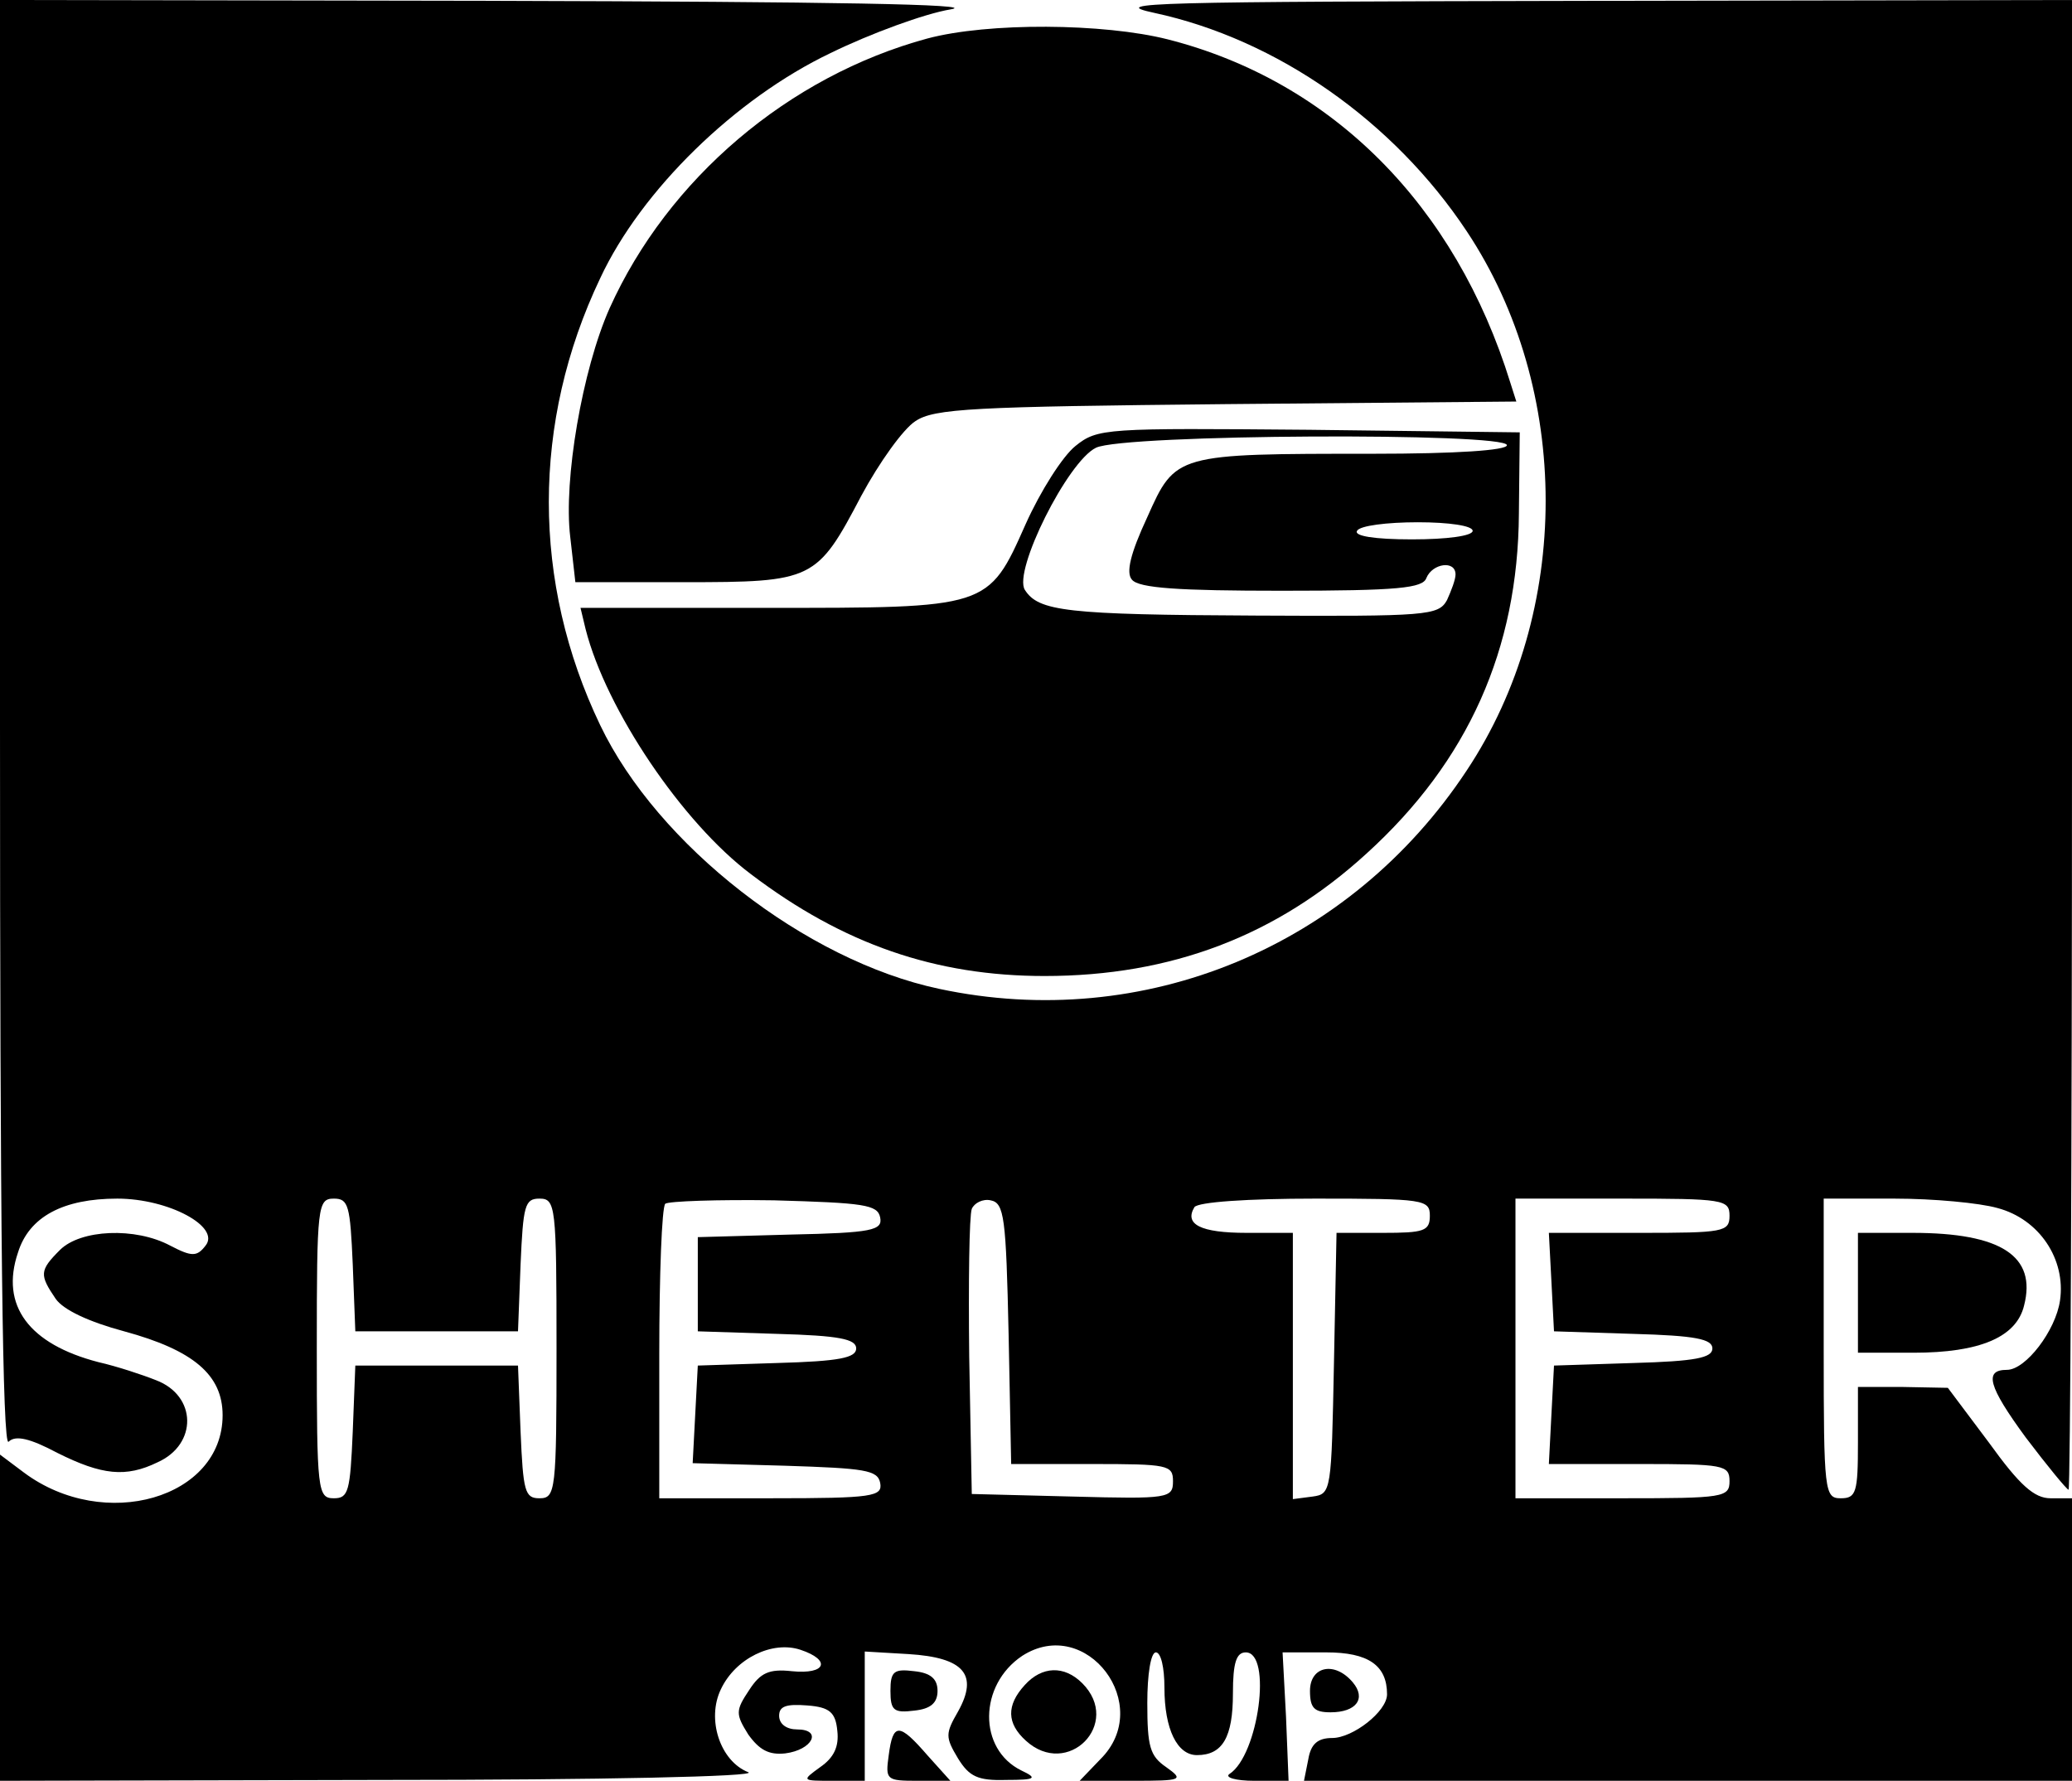 <?xml version="1.0" standalone="no"?>
<!DOCTYPE svg PUBLIC "-//W3C//DTD SVG 20010904//EN"
 "http://www.w3.org/TR/2001/REC-SVG-20010904/DTD/svg10.dtd">
<svg version="1.0" xmlns="http://www.w3.org/2000/svg"
 width="242pt" height="208pt" viewBox="0 0 242 208"
 preserveAspectRatio="xMidYMid meet">

<g transform="translate(0,208) scale(0.1,-0.1)"
fill="#000000" stroke="none">
<path d="M0 1233 c0 -588 3 -844 10 -837 8 8 25 4 57 -13 52 -26 80 -29 117
-11 47 21 46 78 -2 96 -15 6 -45 16 -67 21 -81 21 -115 66 -94 128 13 42 53
63 116 63 60 0 121 -33 103 -55 -10 -13 -16 -13 -41 0 -41 22 -105 19 -129 -5
-24 -24 -24 -29 -5 -57 9 -13 39 -27 80 -38 81 -22 115 -51 115 -98 0 -97
-138 -137 -232 -67 l-28 21 0 -191 0 -190 448 1 c254 0 438 4 426 9 -33 13
-49 62 -32 97 17 36 60 57 93 46 36 -12 30 -29 -10 -25 -27 3 -37 -2 -50 -22
-16 -24 -16 -28 -1 -52 13 -18 24 -24 43 -22 32 4 44 28 14 28 -12 0 -21 6
-21 16 0 11 8 14 33 12 26 -2 33 -8 35 -30 2 -18 -4 -31 -20 -42 -22 -16 -22
-16 15 -16 l37 0 0 76 0 75 51 -3 c65 -4 82 -24 58 -67 -15 -26 -15 -30 0 -55
13 -21 23 -26 56 -25 35 0 37 2 18 11 -51 25 -50 100 1 134 75 48 155 -58 91
-121 l-24 -25 62 0 c58 0 60 1 39 16 -19 13 -22 24 -22 75 0 33 4 59 10 59 6
0 10 -18 10 -41 0 -49 15 -79 38 -79 30 0 42 21 42 72 0 36 4 48 15 48 31 0
15 -120 -19 -142 -6 -4 7 -8 29 -8 l40 0 -3 75 -4 75 51 0 c49 0 71 -15 71
-49 0 -20 -40 -51 -64 -51 -17 0 -25 -7 -28 -25 l-5 -25 448 0 449 0 0 165 0
165 -25 0 c-19 0 -36 15 -72 65 l-48 64 -52 1 -53 0 0 -65 c0 -58 -2 -65 -20
-65 -19 0 -20 7 -20 175 l0 175 83 0 c45 0 99 -5 120 -11 49 -13 80 -60 73
-108 -5 -35 -40 -81 -62 -81 -27 0 -22 -19 22 -79 25 -33 48 -61 50 -61 2 0 4
392 4 870 l0 870 -567 -1 c-507 -1 -561 -2 -505 -14 144 -31 280 -127 365
-255 123 -185 123 -445 0 -630 -136 -206 -377 -306 -616 -255 -156 33 -329
168 -396 308 -80 167 -80 354 0 522 48 103 158 210 269 263 47 23 110 46 140
51 37 6 -141 9 -527 10 l-583 1 0 -847z m412 -630 l3 -78 95 0 95 0 3 78 c3
69 5 77 22 77 19 0 20 -8 20 -175 0 -167 -1 -175 -20 -175 -17 0 -19 8 -22 78
l-3 77 -95 0 -95 0 -3 -77 c-3 -70 -5 -78 -22 -78 -19 0 -20 8 -20 175 0 167
1 175 20 175 17 0 19 -8 22 -77z m616 55 c3 -15 -9 -18 -105 -20 l-108 -3 0
-55 0 -55 93 -3 c72 -2 92 -6 92 -17 0 -11 -20 -15 -92 -17 l-93 -3 -3 -57 -3
-57 108 -3 c93 -3 108 -5 111 -20 3 -16 -8 -18 -127 -18 l-131 0 0 168 c0 93
3 172 7 176 4 3 61 5 127 4 105 -3 121 -5 124 -20z m150 -136 l3 -152 94 0
c89 0 95 -1 95 -20 0 -20 -5 -21 -117 -18 l-118 3 -3 160 c-1 87 0 165 3 173
3 7 13 12 22 10 16 -3 18 -20 21 -156z m492 138 c0 -18 -7 -20 -55 -20 l-54 0
-3 -152 c-3 -150 -3 -153 -25 -156 l-23 -3 0 155 0 156 -54 0 c-54 0 -73 10
-61 30 4 6 62 10 141 10 127 0 134 -1 134 -20z m350 0 c0 -19 -7 -20 -105 -20
l-106 0 3 -57 3 -58 93 -3 c72 -2 92 -6 92 -17 0 -11 -20 -15 -92 -17 l-93 -3
-3 -57 -3 -58 106 0 c98 0 105 -1 105 -20 0 -19 -7 -20 -125 -20 l-125 0 0
175 0 175 125 0 c118 0 125 -1 125 -20z"/>
<path d="M1083 2035 c-162 -44 -303 -164 -371 -315 -32 -72 -54 -201 -46 -267
l6 -53 127 0 c151 0 155 2 207 101 21 39 49 78 63 87 22 15 68 17 364 20 l338
3 -7 22 c-64 207 -208 352 -400 401 -75 19 -210 20 -281 1z"/>
<path d="M1256 1559 c-15 -12 -41 -53 -58 -91 -44 -99 -43 -98 -304 -98 l-216
0 6 -25 c24 -94 113 -226 193 -286 108 -82 216 -119 343 -119 148 0 271 47
376 143 119 108 177 239 178 397 l1 95 -246 3 c-238 2 -247 2 -273 -19z m504
1 c0 -6 -59 -10 -157 -10 -230 0 -230 0 -263 -74 -20 -43 -25 -65 -18 -73 8
-10 55 -13 175 -13 136 0 165 3 169 15 7 17 34 21 34 4 0 -6 -5 -19 -10 -30
-10 -18 -23 -19 -223 -18 -222 1 -254 5 -270 30 -14 22 50 150 83 166 32 16
480 18 480 3z m-40 -100 c0 -6 -30 -10 -71 -10 -44 0 -68 4 -64 10 3 6 35 10
71 10 36 0 64 -4 64 -10z"/>
<path d="M2170 570 l0 -70 65 0 c77 0 120 18 129 55 15 58 -27 85 -130 85
l-64 0 0 -70z"/>
<path d="M1040 105 c0 -23 4 -26 28 -23 19 2 27 9 27 23 0 14 -8 21 -27 23
-24 3 -28 0 -28 -23z"/>
<path d="M1197 112 c-22 -24 -21 -45 1 -65 49 -45 113 20 66 67 -21 21 -47 20
-67 -2z"/>
<path d="M1530 105 c0 -20 5 -25 24 -25 30 0 42 16 26 35 -21 25 -50 19 -50
-10z"/>
<path d="M1038 30 c-4 -29 -3 -30 34 -30 l38 0 -27 30 c-33 38 -40 38 -45 0z"/>
</g>
</svg>

